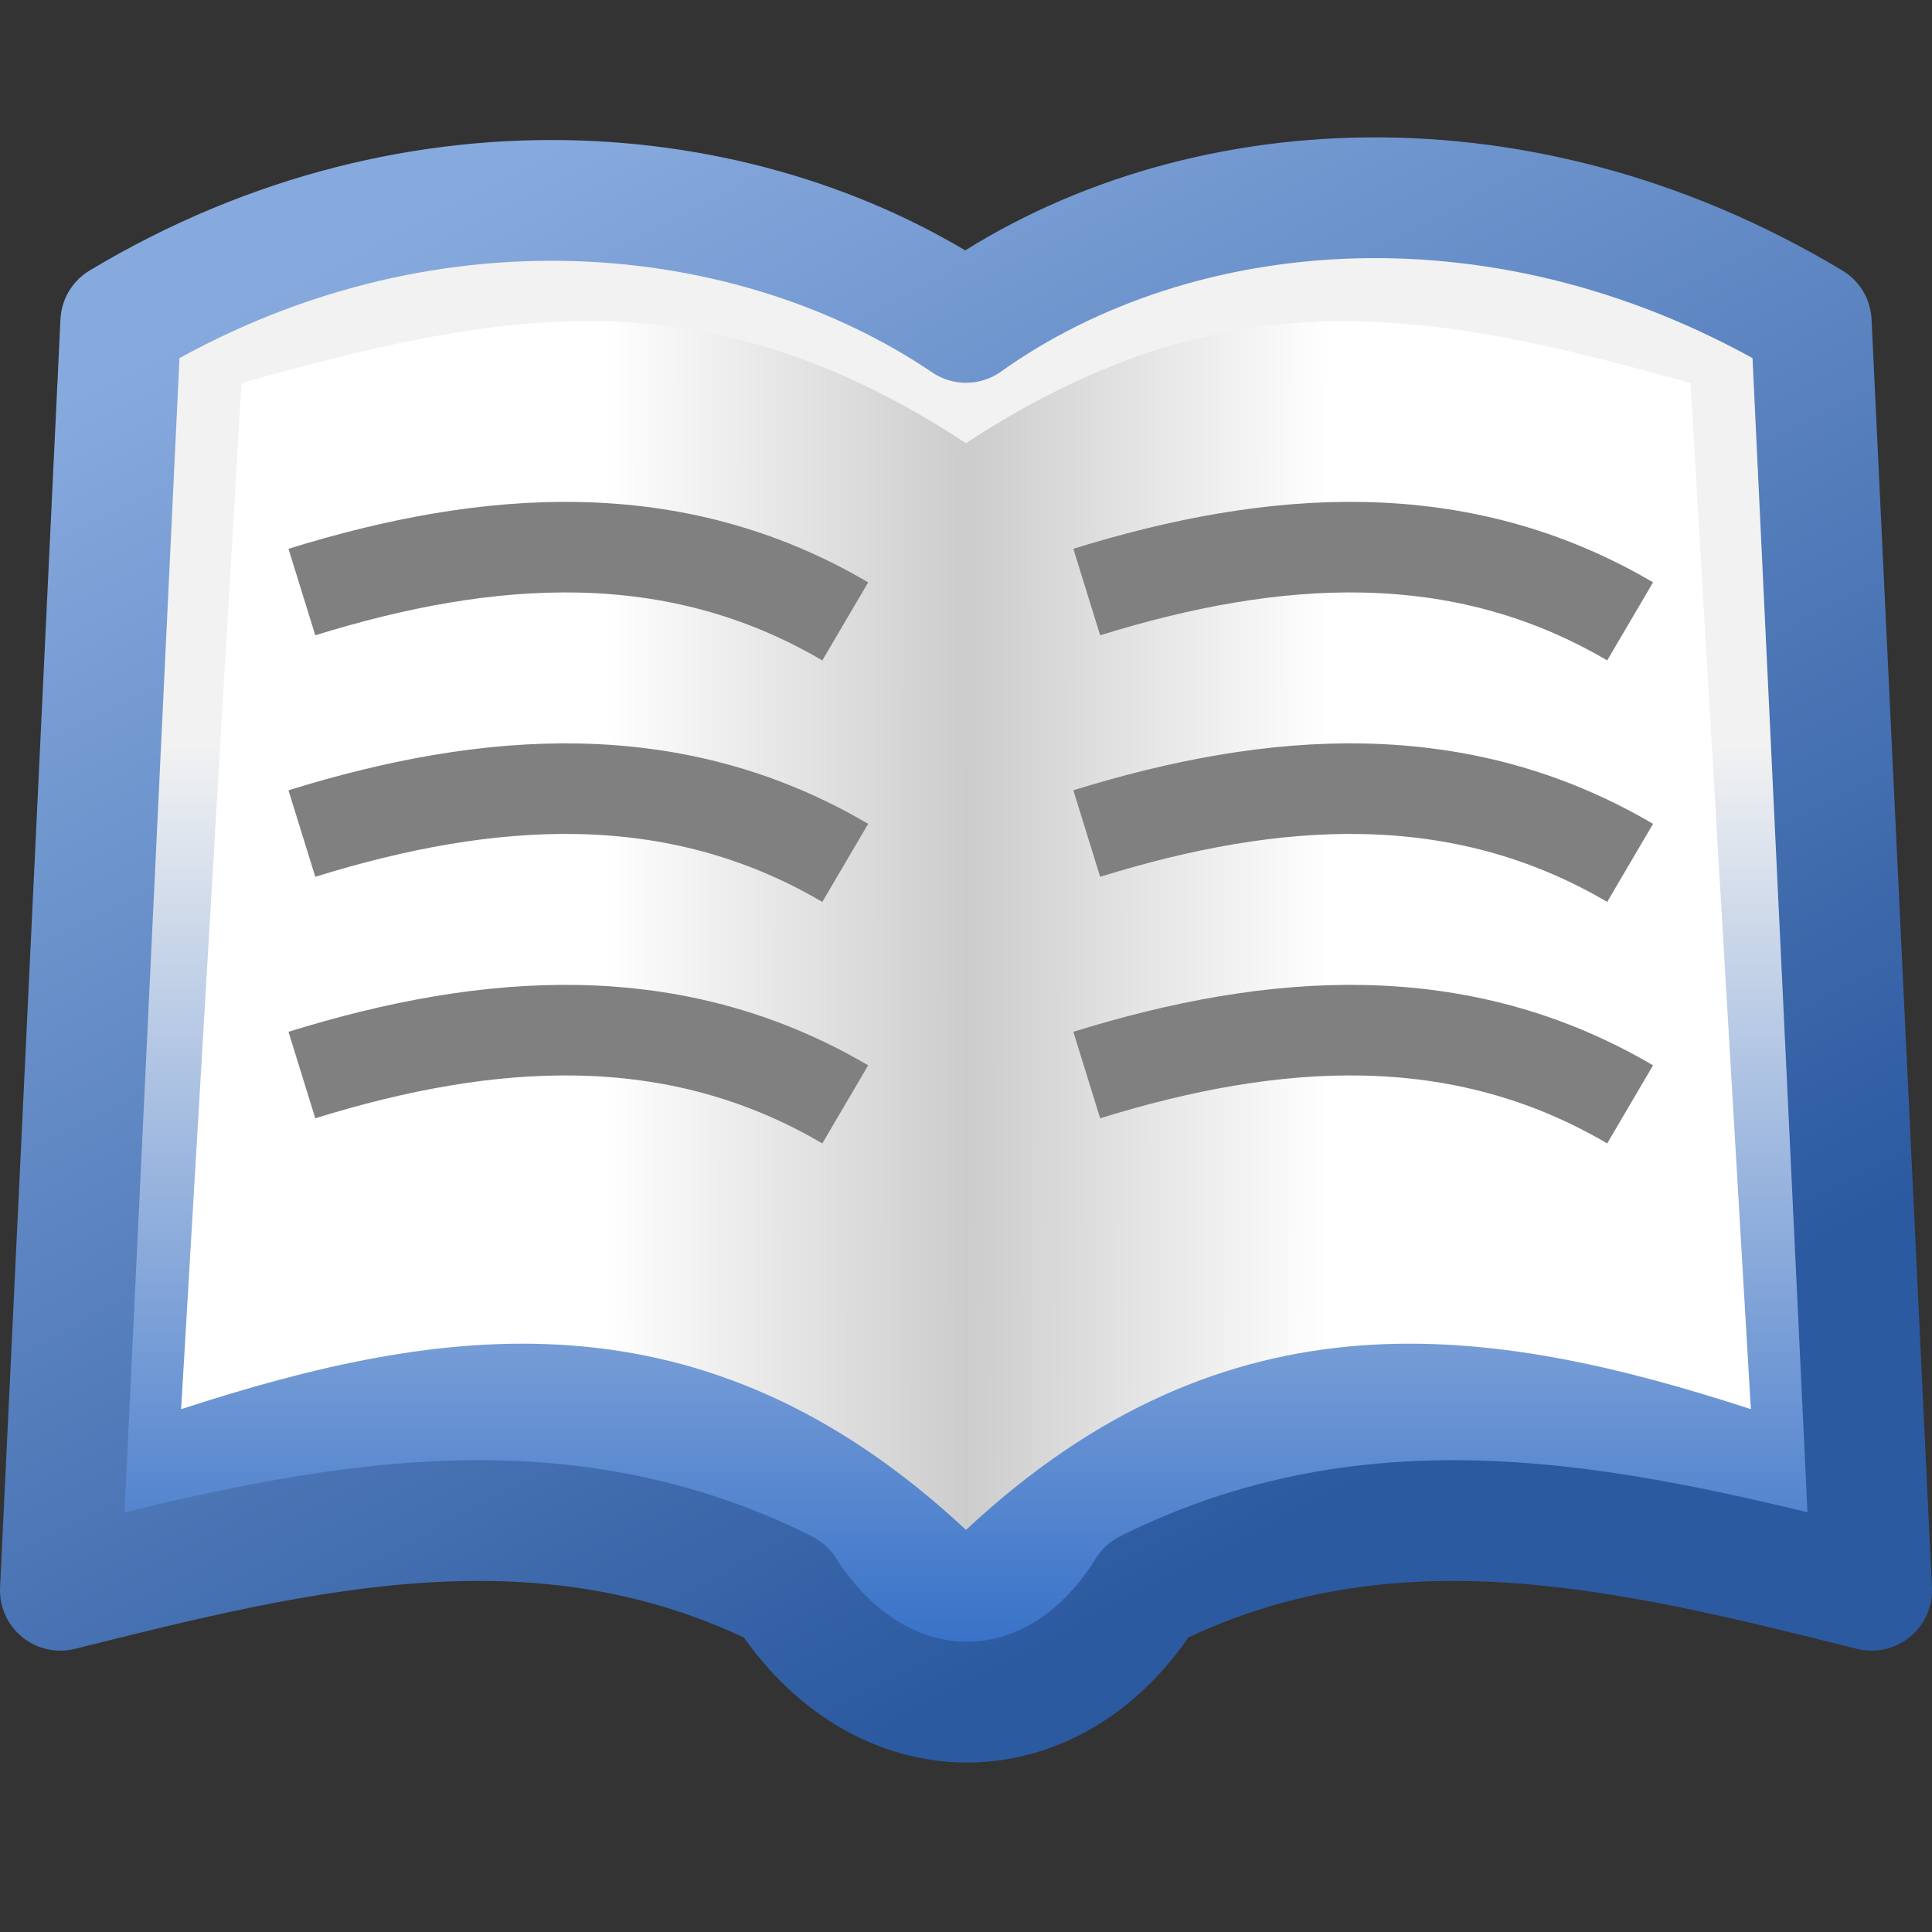 <?xml version="1.0" encoding="UTF-8" standalone="no"?>
<!-- Created with Inkscape (http://www.inkscape.org/) -->

<svg
   xmlns:dc="http://purl.org/dc/elements/1.1/"
   xmlns:cc="http://creativecommons.org/ns#"
   xmlns:rdf="http://www.w3.org/1999/02/22-rdf-syntax-ns#"
   xmlns:svg="http://www.w3.org/2000/svg"
   xmlns="http://www.w3.org/2000/svg"
   xmlns:xlink="http://www.w3.org/1999/xlink"
   xmlns:sodipodi="http://sodipodi.sourceforge.net/DTD/sodipodi-0.dtd"
   xmlns:inkscape="http://www.inkscape.org/namespaces/inkscape"
   width="24"
   height="24"
   id="svg2"
   sodipodi:version="0.32"
   inkscape:version="0.92.3 (2405546, 2018-03-11)"
   version="1.0"
   sodipodi:docname="ce_interface_150.svg"
   inkscape:output_extension="org.inkscape.output.svg.inkscape"
   inkscape:export-filename="ce_interface_150.png"
   inkscape:export-xdpi="96"
   inkscape:export-ydpi="96">
  <rect width="100%" height="100%" fill="#333333" stroke="none"/>
  <defs
     id="defs4">
    <linearGradient
       id="linearGradient912"
       inkscape:collect="always">
      <stop
         id="stop908"
         offset="0"
         style="stop-color:#2c5aa0;stop-opacity:1;" />
      <stop
         id="stop910"
         offset="1"
         style="stop-color:#87aade;stop-opacity:1" />
    </linearGradient>
    <linearGradient
       id="linearGradient875"
       inkscape:collect="always">
      <stop
         id="stop871"
         offset="0"
         style="stop-color:#f2f2f2;stop-opacity:1" />
      <stop
         id="stop873"
         offset="1"
         style="stop-color:#3771c8;stop-opacity:1" />
    </linearGradient>
    <linearGradient
       inkscape:collect="always"
       id="linearGradient869">
      <stop
         style="stop-color:#ffffff;stop-opacity:1;"
         offset="0"
         id="stop865" />
      <stop
         style="stop-color:#cccccc;stop-opacity:1"
         offset="1"
         id="stop867" />
    </linearGradient>
    <linearGradient
       gradientTransform="matrix(1.5,0,0,1.5,0,23.505)"
       gradientUnits="userSpaceOnUse"
       y2="7.994"
       x2="8"
       y1="8"
       x1="5"
       id="linearGradient859"
       xlink:href="#linearGradient869"
       inkscape:collect="always" />
    <linearGradient
       gradientTransform="matrix(-1.5,0,0,1.5,24,23.505)"
       y2="7.994"
       x2="8"
       y1="8"
       x1="5"
       gradientUnits="userSpaceOnUse"
       id="linearGradient863"
       xlink:href="#linearGradient869"
       inkscape:collect="always" />
    <linearGradient
       gradientTransform="matrix(1.5,0,0,1.5,0,23.505)"
       gradientUnits="userSpaceOnUse"
       y2="14"
       x2="8"
       y1="6.5"
       x1="8"
       id="linearGradient877"
       xlink:href="#linearGradient875"
       inkscape:collect="always" />
    <linearGradient
       gradientUnits="userSpaceOnUse"
       y2="1.5"
       x2="4"
       y1="13"
       x1="10"
       id="linearGradient914"
       xlink:href="#linearGradient912"
       inkscape:collect="always"
       gradientTransform="matrix(1.5,0,0,1.5,0,23.954)" />
  </defs>
  <sodipodi:namedview
     id="base"
     pagecolor="#ffffff"
     bordercolor="#666666"
     borderopacity="1.0"
     inkscape:pageopacity="0.0"
     inkscape:pageshadow="2"
     inkscape:zoom="46.558081"
     inkscape:cx="12"
     inkscape:cy="12.199918"
     inkscape:document-units="px"
     inkscape:current-layer="layer1"
     showgrid="true"
     objecttolerance="10"
     gridtolerance="10"
     guidetolerance="10"
     showguides="true"
     inkscape:guide-bbox="true"
     inkscape:window-width="1920"
     inkscape:window-height="1137"
     inkscape:window-x="-8"
     inkscape:window-y="-8"
     inkscape:window-maximized="1"
     inkscape:snap-bbox="true"
     inkscape:bbox-paths="true"
     inkscape:bbox-nodes="true"
     inkscape:snap-bbox-edge-midpoints="true"
     inkscape:snap-bbox-midpoints="true"
     inkscape:object-paths="true"
     inkscape:snap-intersection-paths="true"
     inkscape:object-nodes="true"
     inkscape:snap-smooth-nodes="true"
     inkscape:snap-midpoints="true"
     inkscape:snap-object-midpoints="true"
     inkscape:snap-center="true">
    <inkscape:grid
       type="xygrid"
       id="grid2409"
       visible="true"
       enabled="true"
       spacingx="0.5"
       spacingy="0.5"
       empspacing="2"
       snapvisiblegridlinesonly="true"
       originx="0"
       originy="0" />
  </sodipodi:namedview>
  <g
     inkscape:label="Ebene 1"
     inkscape:groupmode="layer"
     id="layer1"
     transform="translate(0,-24)">
    <path
       sodipodi:nodetypes="cccccccc"
       inkscape:connector-curvature="0"
       id="path842"
       d="M 12,28.005 C 9.381,26.23 5.25,25.753 1.5,28.003 L 0.75,43.755 c 3,-0.75 6,-1.5 9,0 1.184,1.857 3.358,1.849 4.5,0 3,-1.5 6,-0.75 9,0 L 22.5,28.003 c -3.75,-2.25 -7.879,-1.866 -10.5,0.002 z"
       style="fill:url(#linearGradient877);fill-opacity:1;fill-rule:evenodd;stroke:url(#linearGradient914);stroke-width:1.5px;stroke-linecap:butt;stroke-linejoin:round;stroke-opacity:1" />
    <path
       inkscape:connector-curvature="0"
       id="path846"
       d="m 12,43.005 c -3.27,-3.053 -6.512,-2.553 -9.75,-1.5 L 3,28.759 c 3.253,-0.913 5.754,-1.381 9,0.746"
       style="fill:url(#linearGradient859);fill-opacity:1;fill-rule:evenodd;stroke:none;stroke-width:1.5px;stroke-linecap:butt;stroke-linejoin:miter;stroke-opacity:1"
       sodipodi:nodetypes="cccc" />
    <path
       style="fill:url(#linearGradient863);fill-opacity:1;fill-rule:evenodd;stroke:none;stroke-width:1.5px;stroke-linecap:butt;stroke-linejoin:miter;stroke-opacity:1"
       d="m 12,43.005 c 3.27,-3.053 6.512,-2.553 9.75,-1.5 L 21,28.759 c -3.253,-0.913 -5.754,-1.381 -9,0.746"
       id="path861"
       inkscape:connector-curvature="0"
       sodipodi:nodetypes="cccc" />
    <g
       id="g893"
       transform="translate(0,-0.1)">
      <g
         transform="matrix(1.5,0,0,1.5,0,24.319)"
         id="g895">
        <path
           style="fill:none;fill-rule:evenodd;stroke:#808080;stroke-width:0.75;stroke-linecap:butt;stroke-linejoin:miter;stroke-miterlimit:4;stroke-dasharray:none;stroke-opacity:1"
           d="M 2.5,4.757 C 4.048,4.277 5.584,4.168 7,5"
           id="path879"
           inkscape:connector-curvature="0"
           sodipodi:nodetypes="cc" />
        <path
           style="fill:none;fill-rule:evenodd;stroke:#808080;stroke-width:0.75;stroke-linecap:butt;stroke-linejoin:miter;stroke-miterlimit:4;stroke-dasharray:none;stroke-opacity:1"
           d="M 2.5,8.757 C 4.048,8.277 5.584,8.168 7,9"
           id="path883"
           inkscape:connector-curvature="0"
           sodipodi:nodetypes="cc" />
        <path
           sodipodi:nodetypes="cc"
           inkscape:connector-curvature="0"
           id="path885"
           d="M 2.5,6.757 C 4.048,6.277 5.584,6.168 7,7"
           style="fill:none;fill-rule:evenodd;stroke:#808080;stroke-width:0.75;stroke-linecap:butt;stroke-linejoin:miter;stroke-miterlimit:4;stroke-dasharray:none;stroke-opacity:1" />
      </g>
      <g
         transform="matrix(1.5,0,0,1.5,9.75,24.319)"
         id="g903">
        <path
           sodipodi:nodetypes="cc"
           inkscape:connector-curvature="0"
           id="path897"
           d="M 2.5,4.757 C 4.048,4.277 5.584,4.168 7,5"
           style="fill:none;fill-rule:evenodd;stroke:#808080;stroke-width:0.75;stroke-linecap:butt;stroke-linejoin:miter;stroke-miterlimit:4;stroke-dasharray:none;stroke-opacity:1" />
        <path
           sodipodi:nodetypes="cc"
           inkscape:connector-curvature="0"
           id="path899"
           d="M 2.5,8.757 C 4.048,8.277 5.584,8.168 7,9"
           style="fill:none;fill-rule:evenodd;stroke:#808080;stroke-width:0.75;stroke-linecap:butt;stroke-linejoin:miter;stroke-miterlimit:4;stroke-dasharray:none;stroke-opacity:1" />
        <path
           style="fill:none;fill-rule:evenodd;stroke:#808080;stroke-width:0.75;stroke-linecap:butt;stroke-linejoin:miter;stroke-miterlimit:4;stroke-dasharray:none;stroke-opacity:1"
           d="M 2.5,6.757 C 4.048,6.277 5.584,6.168 7,7"
           id="path901"
           inkscape:connector-curvature="0"
           sodipodi:nodetypes="cc" />
      </g>
    </g>
  </g>
</svg>
